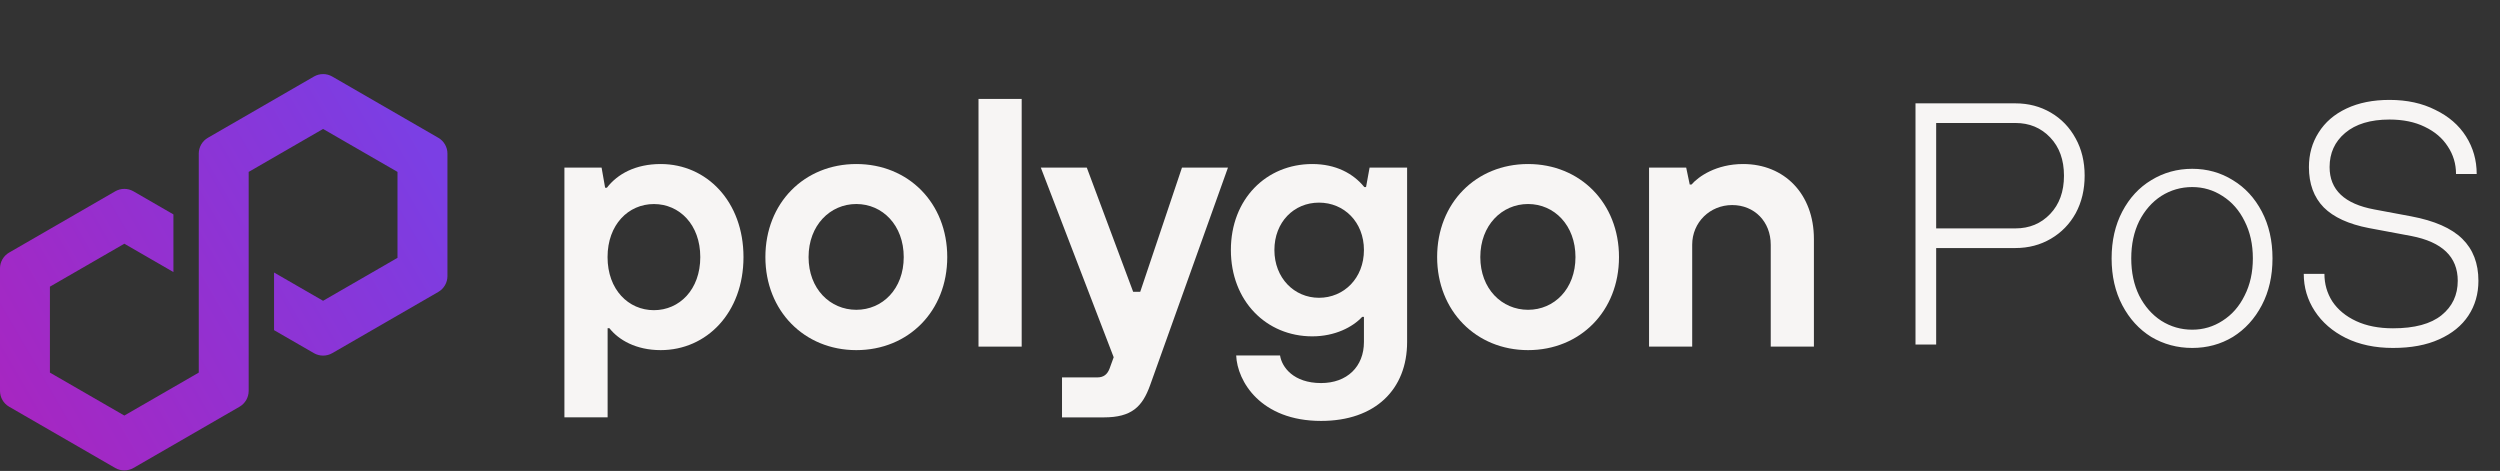 <svg width="791" height="149" viewBox="0 0 791 149" fill="none" xmlns="http://www.w3.org/2000/svg">
<rect x="0" y="0" width="791" height="149" fill="#333333" stroke="none"/>
<path d="M105.11 111.75L138.69 92.36C140.47 91.33 141.57 89.42 141.57 87.37V48.59C141.57 46.54 140.47 44.63 138.69 43.6L105.11 24.21C103.33 23.18 101.12 23.19 99.35 24.21L65.77 43.6C63.99 44.63 62.89 46.54 62.89 48.59V117.89L39.34 131.48L15.79 117.89V90.7L39.34 77.11L54.87 86.08V67.84L42.22 60.53C41.35 60.03 40.35 59.76 39.34 59.76C38.33 59.76 37.33 60.03 36.46 60.53L2.88 79.92C1.1 80.95 0 82.86 0 84.91V123.69C0 125.74 1.1 127.65 2.88 128.68L36.46 148.07C38.24 149.09 40.44 149.09 42.22 148.07L75.8 128.68C77.58 127.65 78.68 125.74 78.68 123.69V54.39L79.1 54.15L102.22 40.8L125.77 54.39V81.58L102.22 95.17L86.71 86.22V104.46L99.34 111.75C101.12 112.77 103.33 112.77 105.1 111.75H105.11Z" fill="url(#paint0_linear_408_192)"/>
<path d="M178.58 132.06V53.02H190.34L191.46 59.4H192.02C195.38 55.03 201.09 51.9 209.04 51.9C223.59 51.9 235.24 63.77 235.24 81.34C235.24 98.91 223.6 110.78 209.04 110.78C201.2 110.78 195.72 107.53 192.81 103.84H192.25V132.05H178.59L178.58 132.06ZM221.57 81.35C221.57 71.05 214.96 64.56 206.9 64.56C198.84 64.56 192.23 71.05 192.23 81.35C192.23 91.65 198.84 98.14 206.9 98.14C214.96 98.14 221.57 91.65 221.57 81.35Z" fill="#F7F5F4"/>
<path d="M242.17 81.34C242.17 64.21 254.48 51.9 270.94 51.9C287.4 51.9 299.71 64.21 299.71 81.34C299.71 98.47 287.4 110.78 270.94 110.78C254.48 110.78 242.17 98.35 242.17 81.34ZM285.94 81.34C285.94 71.26 279.22 64.55 270.94 64.55C262.66 64.55 255.83 71.27 255.83 81.34C255.83 91.41 262.66 98.02 270.94 98.02C279.22 98.02 285.94 91.42 285.94 81.34Z" fill="#F7F5F4"/>
<path d="M309.6 109.67V31.3H323.26V109.67H309.6Z" fill="#F7F5F4"/>
<path d="M373.98 53.02H388.53L363.9 121.87C361.44 128.7 358.08 132.06 349.23 132.06H336.02V119.41H347.22C349.24 119.41 350.35 118.4 351.03 116.72L352.37 113.03L329.31 53.02H343.86L358.53 92.32H360.77L373.98 53.02Z" fill="#F7F5F4"/>
<path d="M391.13 112.47H405.01C405.57 116.16 409.26 121.2 418 121.2C426.17 121.2 431.55 116.05 431.55 108.21V100.26H430.99C427.97 103.51 422.37 106.42 415.2 106.42C400.65 106.42 389.45 95.22 389.45 79.1C389.45 62.98 400.65 51.9 415.2 51.9C422.7 51.9 428.19 54.92 431.66 59.18H432.22L433.34 53.02H445.21V108.21C445.21 123.21 435.13 133.18 418 133.18C398.86 133.18 391.47 120.64 391.13 112.47ZM431.55 79.11C431.55 70.27 425.28 64.11 417.33 64.11C409.38 64.11 403.22 70.27 403.22 79.11C403.22 87.95 409.49 94.22 417.33 94.22C425.17 94.22 431.55 88.06 431.55 79.11Z" fill="#F7F5F4"/>
<path d="M454.71 81.34C454.71 64.21 467.02 51.9 483.48 51.9C499.94 51.9 512.25 64.21 512.25 81.34C512.25 98.47 499.94 110.78 483.48 110.78C467.02 110.78 454.71 98.35 454.71 81.34ZM498.48 81.34C498.48 71.26 491.76 64.55 483.48 64.55C475.2 64.55 468.37 71.27 468.37 81.34C468.37 91.41 475.2 98.02 483.48 98.02C491.76 98.02 498.48 91.42 498.48 81.34Z" fill="#F7F5F4"/>
<path d="M521.76 109.67V53.02H533.51L534.63 58.39H535.19C537.43 55.82 543.03 51.9 551.53 51.9C564.52 51.9 573.92 61.3 573.92 75.63V109.66H560.26V77.42C560.26 70.14 555.11 64.88 548.06 64.88C541.01 64.88 535.41 70.37 535.41 77.42V109.66H521.75L521.76 109.67Z" fill="#F7F5F4"/>
<path d="M606.063 109V32.7H637.673C641.815 32.7 645.557 33.681 648.9 35.643C652.243 37.605 654.859 40.33 656.748 43.818C658.637 47.233 659.582 51.157 659.582 55.59C659.582 60.023 658.637 63.983 656.748 67.471C654.859 70.886 652.243 73.575 648.9 75.537C645.557 77.499 641.815 78.48 637.673 78.48H612.603V109H606.063ZM637.673 72.267C642.106 72.267 645.775 70.741 648.682 67.689C651.589 64.637 653.042 60.604 653.042 55.59C653.042 50.576 651.589 46.543 648.682 43.491C645.775 40.439 642.106 38.913 637.673 38.913H612.603V72.267H637.673ZM693.621 110.09C688.897 110.09 684.574 108.927 680.65 106.602C676.798 104.204 673.746 100.861 671.494 96.574C669.241 92.287 668.115 87.345 668.115 81.75C668.115 76.155 669.241 71.213 671.494 66.926C673.746 62.639 676.798 59.332 680.65 57.007C684.574 54.609 688.897 53.41 693.621 53.41C698.344 53.41 702.631 54.609 706.483 57.007C710.334 59.332 713.386 62.639 715.639 66.926C717.891 71.213 719.018 76.155 719.018 81.75C719.018 87.345 717.891 92.287 715.639 96.574C713.386 100.861 710.334 104.204 706.483 106.602C702.631 108.927 698.344 110.09 693.621 110.09ZM693.621 104.313C697.109 104.313 700.306 103.368 703.213 101.479C706.192 99.59 708.517 96.937 710.189 93.522C711.933 90.107 712.805 86.183 712.805 81.75C712.805 77.317 711.933 73.393 710.189 69.978C708.517 66.563 706.192 63.91 703.213 62.021C700.306 60.132 697.109 59.187 693.621 59.187C690.06 59.187 686.79 60.132 683.811 62.021C680.904 63.91 678.579 66.563 676.835 69.978C675.163 73.393 674.328 77.317 674.328 81.75C674.328 86.183 675.163 90.107 676.835 93.522C678.579 96.937 680.904 99.59 683.811 101.479C686.79 103.368 690.06 104.313 693.621 104.313ZM757.139 110.09C751.471 110.09 746.493 109.036 742.206 106.929C737.991 104.822 734.721 101.988 732.396 98.427C730.07 94.866 728.908 90.942 728.908 86.655H735.448C735.448 89.852 736.283 92.759 737.955 95.375C739.699 97.991 742.206 100.062 745.476 101.588C748.746 103.114 752.633 103.877 757.139 103.877C763.969 103.877 769.092 102.496 772.508 99.735C775.923 96.974 777.631 93.34 777.631 88.835C777.631 81.278 772.726 76.554 762.916 74.665L749.509 72.158C743.114 70.923 738.354 68.743 735.23 65.618C732.105 62.421 730.543 58.17 730.543 52.865C730.543 48.796 731.56 45.162 733.595 41.965C735.629 38.695 738.572 36.152 742.424 34.335C746.275 32.518 750.817 31.61 756.049 31.61C761.571 31.61 766.404 32.664 770.546 34.771C774.76 36.806 777.994 39.603 780.247 43.164C782.499 46.725 783.626 50.685 783.626 55.045H777.086C777.086 51.848 776.214 48.941 774.47 46.325C772.798 43.709 770.364 41.638 767.167 40.112C764.042 38.586 760.336 37.823 756.049 37.823C750.017 37.823 745.33 39.24 741.988 42.074C738.718 44.835 737.083 48.432 737.083 52.865C737.083 60.059 741.806 64.528 751.253 66.272L762.916 68.452C770.255 69.833 775.632 72.194 779.048 75.537C782.463 78.88 784.171 83.312 784.171 88.835C784.171 92.977 783.117 96.647 781.01 99.844C778.902 103.041 775.814 105.548 771.745 107.365C767.748 109.182 762.879 110.09 757.139 110.09Z" fill="#F7F5F4"/>
<defs>
<linearGradient id="paint0_linear_408_192" x1="-0.46" y1="127.49" x2="135.48" y2="48.58" gradientUnits="userSpaceOnUse">
<stop stop-color="#A726C1"/>
<stop offset="0.88" stop-color="#803BDF"/>
<stop offset="1" stop-color="#7B3FE4"/>
</linearGradient>
</defs>
</svg>
